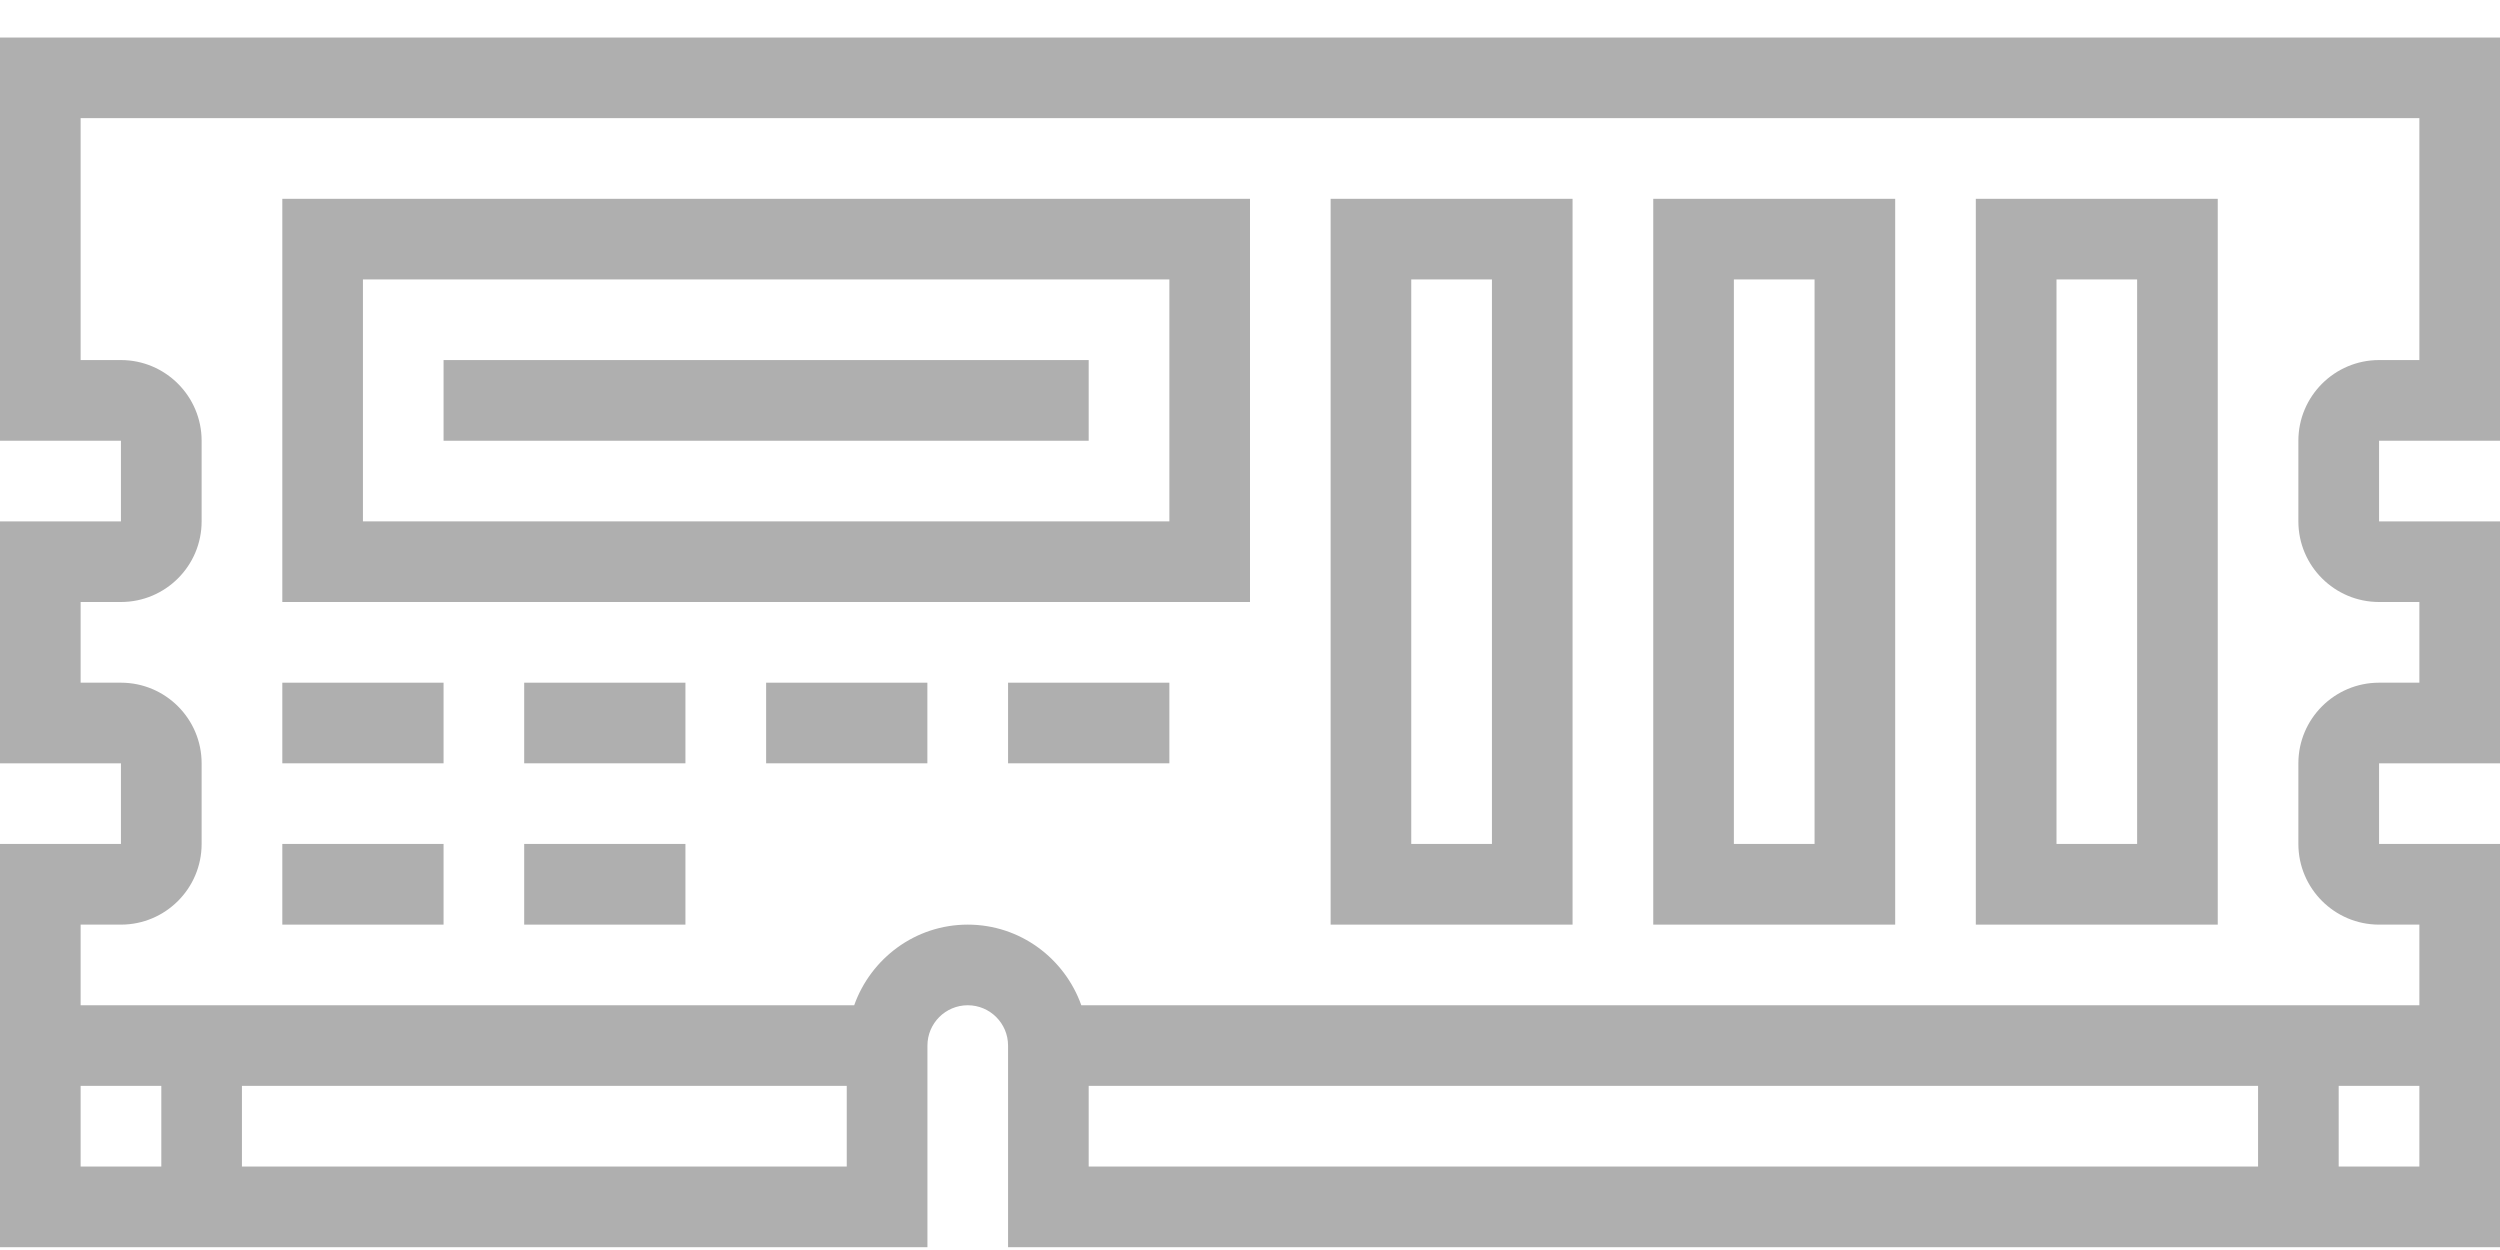 <svg width="40" height="20" viewBox="0 0 40 20" fill="none" xmlns="http://www.w3.org/2000/svg">
<path d="M40 7.052V0.6H0V7.052H1.935V8.342H0V12.213H1.935V13.503H0V19.955H14.839V16.729C14.839 16.373 15.128 16.084 15.484 16.084C15.839 16.084 16.129 16.373 16.129 16.729V19.955H40V13.503H38.065V12.213H40V8.342H38.065V7.052H40ZM1.29 17.374H2.581V18.665H1.29V17.374ZM3.871 18.665V17.374H13.548V18.665H3.871ZM17.419 17.374H36.129V18.665H17.419V17.374ZM37.419 18.665V17.374H38.71V18.665H37.419ZM38.065 9.632H38.71V10.923H38.065C37.353 10.923 36.774 11.501 36.774 12.213V13.503C36.774 14.215 37.353 14.794 38.065 14.794H38.71V16.084H17.301C17.034 15.335 16.324 14.794 15.484 14.794C14.644 14.794 13.934 15.335 13.667 16.084H1.29V14.794H1.935C2.647 14.794 3.226 14.215 3.226 13.503V12.213C3.226 11.501 2.647 10.923 1.935 10.923H1.29V9.632H1.935C2.647 9.632 3.226 9.054 3.226 8.342V7.052C3.226 6.34 2.647 5.761 1.935 5.761H1.29V1.89H38.71V5.761H38.065C37.353 5.761 36.774 6.34 36.774 7.052V8.342C36.774 9.054 37.353 9.632 38.065 9.632Z" fill="#AFAFAF"/>
<path d="M31.613 14.794H35.484V3.181H31.613V14.794ZM32.904 4.471H34.194V13.503H32.904V4.471Z" fill="#AFAFAF"/>
<path d="M26.452 14.794H30.323V3.181H26.452V14.794ZM27.742 4.471H29.033V13.503H27.742V4.471Z" fill="#AFAFAF"/>
<path d="M21.29 14.794H25.161V3.181H21.29V14.794ZM22.58 4.471H23.871V13.503H22.58V4.471Z" fill="#AFAFAF"/>
<path d="M4.517 9.632H20V3.181H4.517V9.632ZM5.807 4.471H18.71V8.342H5.807V4.471Z" fill="#AFAFAF"/>
<path d="M17.419 5.761H7.097V7.052H17.419V5.761Z" fill="#AFAFAF"/>
<path d="M7.097 10.923H4.517V12.213H7.097V10.923Z" fill="#AFAFAF"/>
<path d="M10.967 10.923H8.387V12.213H10.967V10.923Z" fill="#AFAFAF"/>
<path d="M14.838 10.923H12.258V12.213H14.838V10.923Z" fill="#AFAFAF"/>
<path d="M7.097 13.503H4.517V14.794H7.097V13.503Z" fill="#AFAFAF"/>
<path d="M10.967 13.503H8.387V14.794H10.967V13.503Z" fill="#AFAFAF"/>
<path d="M18.71 10.923H16.129V12.213H18.71V10.923Z" fill="#AFAFAF"/>
</svg>
